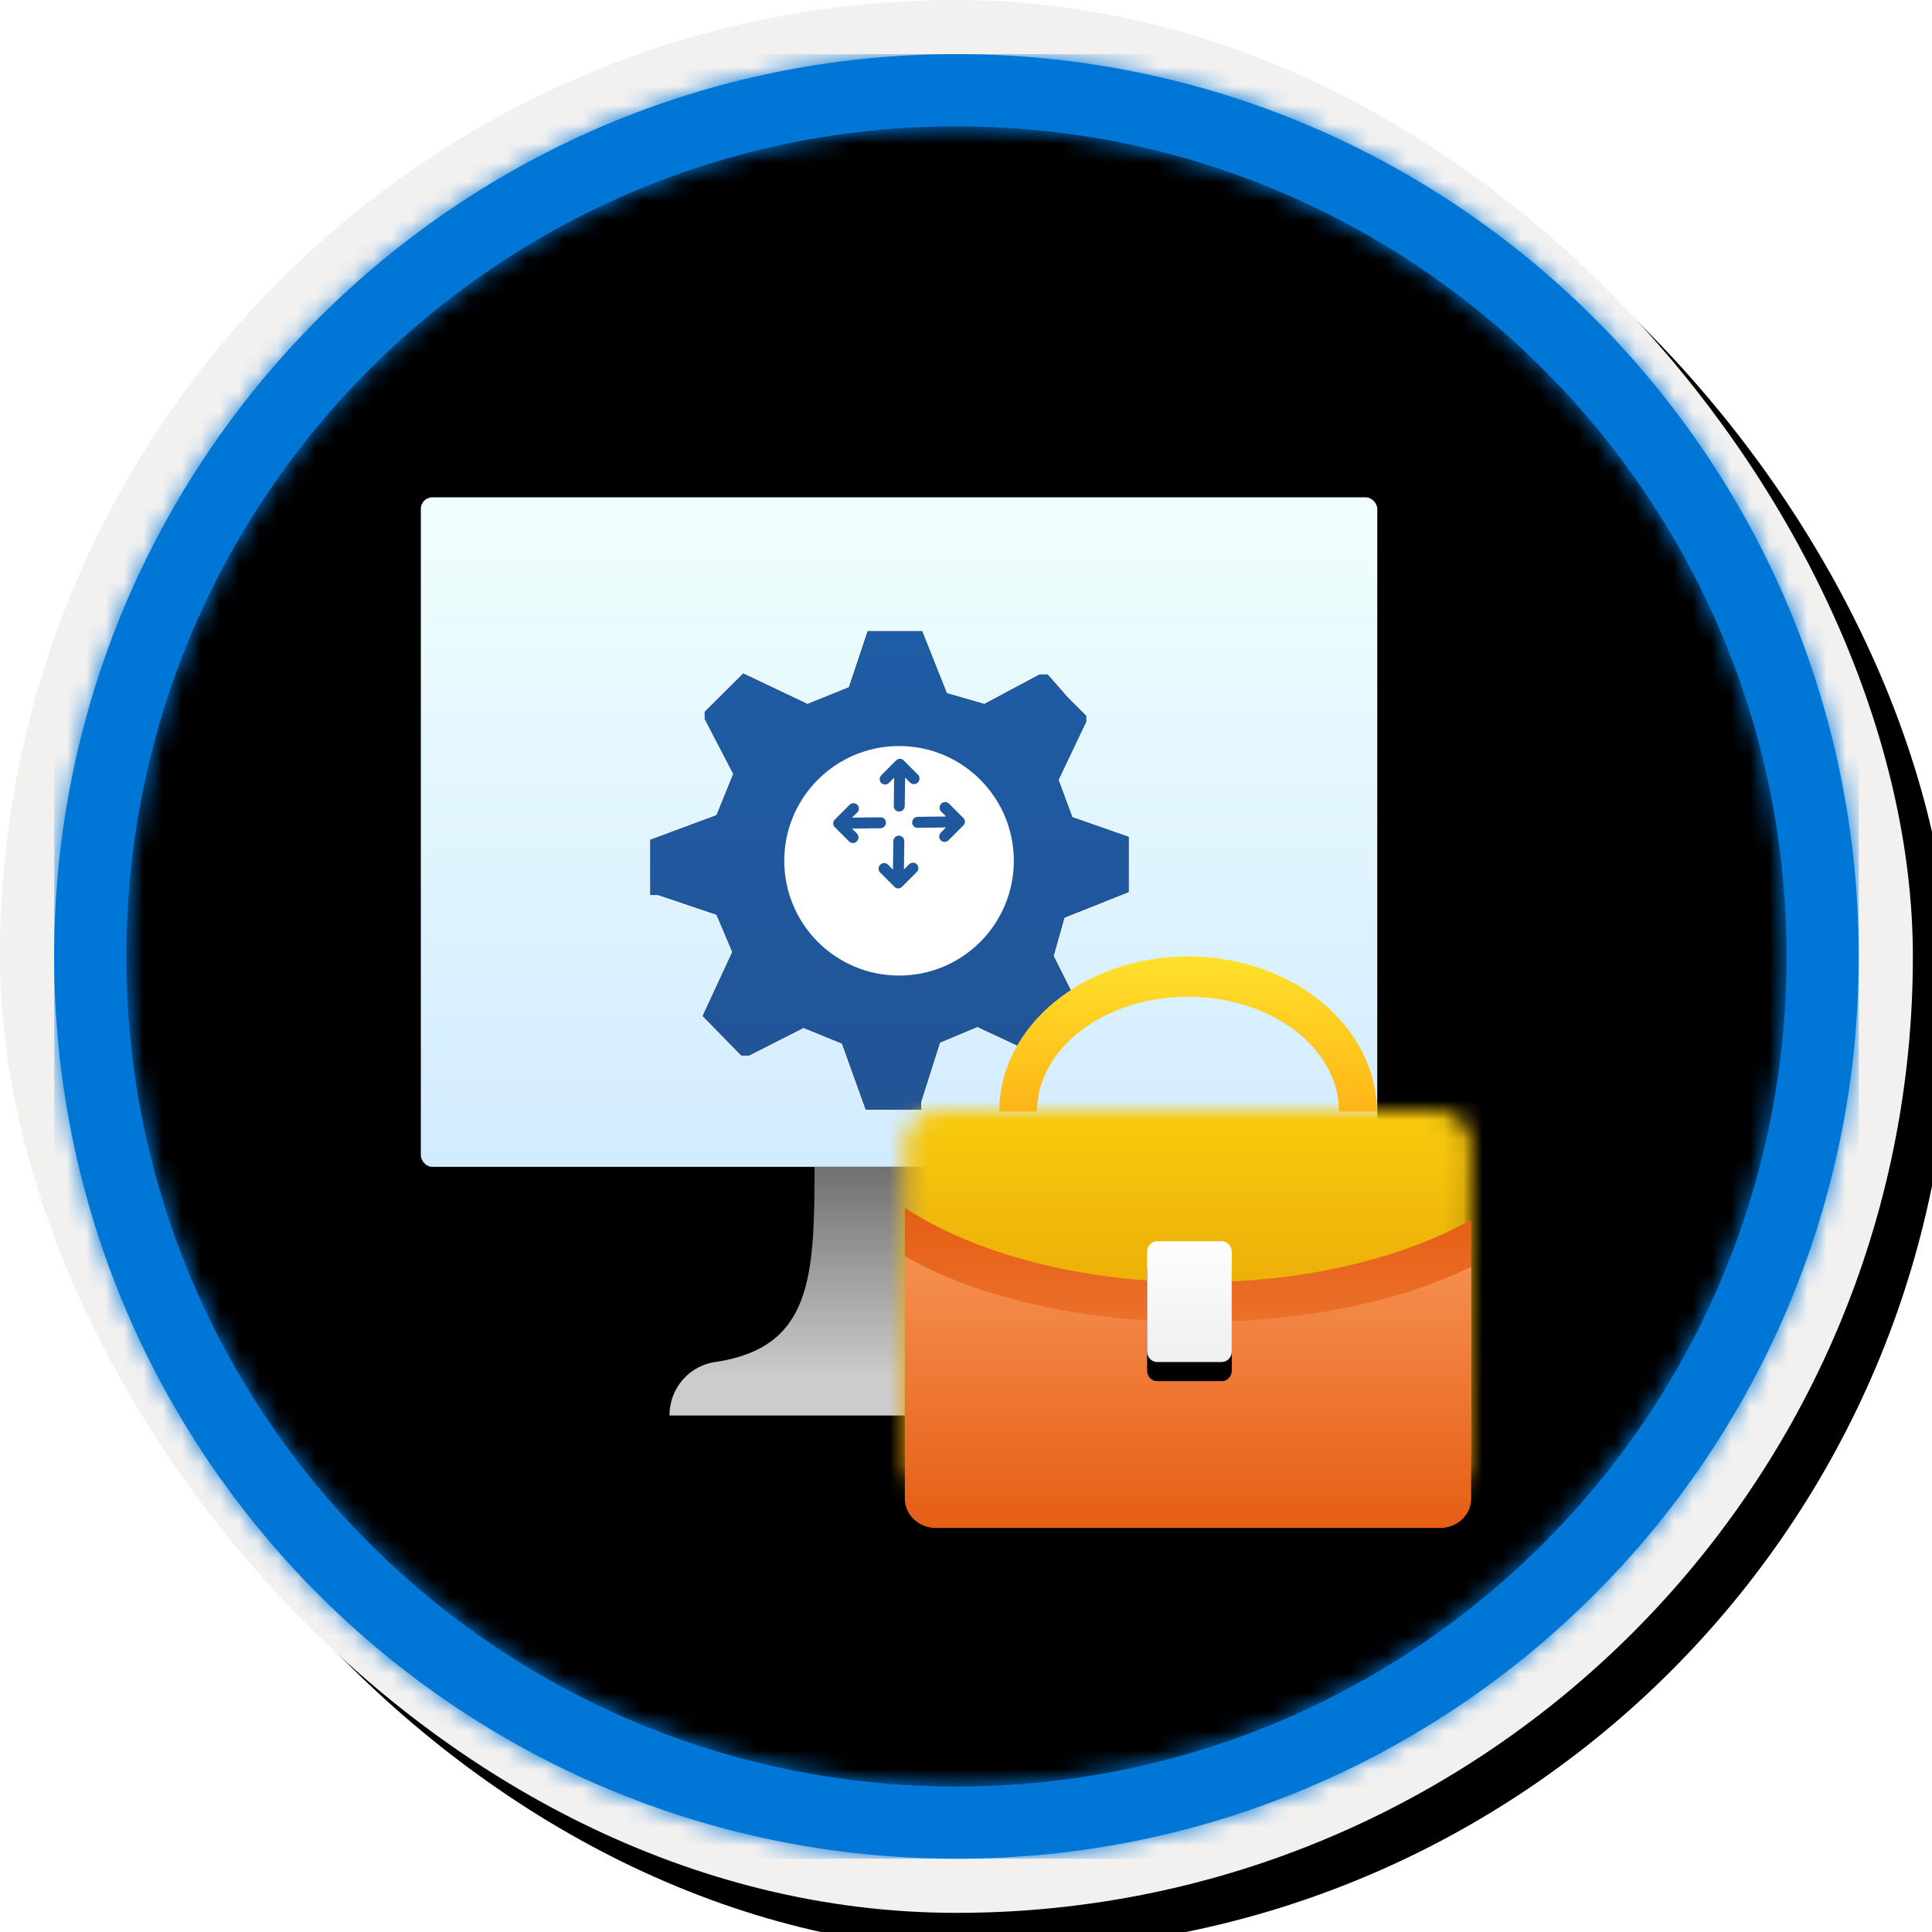 <?xml version="1.0" encoding="UTF-8"?>
<svg width="101px" height="101px" viewBox="0 0 101 101" version="1.1" xmlns="http://www.w3.org/2000/svg" xmlns:xlink="http://www.w3.org/1999/xlink">
    <!-- Generator: Sketch 63.1 (92452) - https://sketch.com -->
    <title>Discover the Foundation of Customizing Microsoft Dynamics 365 Business Central/Extend-and-modify-an-existing-page-in-Dynamics-365-Business-Central</title>
    <desc>Created with Sketch.</desc>
    <defs>
        <rect id="path-1" x="0" y="0" width="94.34" height="94.34" rx="47.17"></rect>
        <linearGradient x1="77.83%" y1="11.2%" x2="-99.689%" y2="253.808%" id="linearGradient-3">
            <stop stop-color="#FFFFFF" offset="0%"></stop>
            <stop stop-color="#000000" stop-opacity="0.5" offset="100%"></stop>
        </linearGradient>
        <rect id="path-4" x="0" y="0" width="94.34" height="94.34"></rect>
        <rect id="path-5" x="0" y="0" width="100" height="100" rx="50"></rect>
        <filter x="-0.5%" y="-0.5%" width="102.0%" height="102.0%" filterUnits="objectBoundingBox" id="filter-6">
            <feOffset dx="1" dy="1" in="SourceAlpha" result="shadowOffsetOuter1"></feOffset>
            <feMorphology radius="4" operator="erode" in="SourceAlpha" result="shadowInner"></feMorphology>
            <feOffset dx="1" dy="1" in="shadowInner" result="shadowInner"></feOffset>
            <feComposite in="shadowOffsetOuter1" in2="shadowInner" operator="out" result="shadowOffsetOuter1"></feComposite>
            <feColorMatrix values="0 0 0 0 0   0 0 0 0 0   0 0 0 0 0  0 0 0 0.15 0" type="matrix" in="shadowOffsetOuter1"></feColorMatrix>
        </filter>
        <path d="M50,2.83 C76.051,2.83 97.17,23.949 97.17,50 C97.17,76.051 76.051,97.17 50,97.17 C23.949,97.17 2.83,76.051 2.83,50 C2.83,23.949 23.949,2.83 50,2.83 Z M50,6.604 C26.033,6.604 6.604,26.033 6.604,50 C6.604,73.967 26.033,93.396 50,93.396 C73.967,93.396 93.396,73.967 93.396,50 C93.396,26.033 73.967,6.604 50,6.604 Z" id="path-7"></path>
        <linearGradient x1="50%" y1="100%" x2="50%" y2="0%" id="linearGradient-9">
            <stop stop-color="#D2EBFF" offset="0%"></stop>
            <stop stop-color="#F0FFFD" offset="100%"></stop>
        </linearGradient>
        <linearGradient x1="50%" y1="100%" x2="50%" y2="0%" id="linearGradient-10">
            <stop stop-color="#CCCCCC" offset="15%"></stop>
            <stop stop-color="#707070" offset="100%"></stop>
        </linearGradient>
        <filter x="-48.0%" y="-48.0%" width="196.0%" height="196.0%" filterUnits="objectBoundingBox" id="filter-11">
            <feOffset dx="0" dy="2" in="SourceAlpha" result="shadowOffsetOuter1"></feOffset>
            <feGaussianBlur stdDeviation="2" in="shadowOffsetOuter1" result="shadowBlurOuter1"></feGaussianBlur>
            <feColorMatrix values="0 0 0 0 0   0 0 0 0 0   0 0 0 0 0  0 0 0 0.1 0" type="matrix" in="shadowBlurOuter1" result="shadowMatrixOuter1"></feColorMatrix>
            <feMerge>
                <feMergeNode in="shadowMatrixOuter1"></feMergeNode>
                <feMergeNode in="SourceGraphic"></feMergeNode>
            </feMerge>
        </filter>
        <linearGradient x1="50%" y1="0%" x2="50%" y2="100%" id="linearGradient-12">
            <stop stop-color="#1E5CA5" offset="0%"></stop>
            <stop stop-color="#225496" offset="100%"></stop>
        </linearGradient>
        <path d="M25,13.632 L25,10.751 L22.056,9.722 L21.333,7.767 L22.779,4.733 L22.779,4.424 L21.849,3.498 L20.764,2.263 L20.351,2.263 L17.459,3.807 L15.496,3.241 L14.205,0 L11.364,0 L10.382,2.932 L8.213,3.807 L4.855,2.212 L2.841,4.218 L2.841,4.578 L4.339,7.459 L3.461,9.619 L0,10.905 L0,13.786 L0.413,13.786 L3.461,14.815 L4.287,16.77 L2.738,20.113 L4.752,22.171 L5.165,22.171 L8.006,20.73 L10.021,21.553 L11.26,25 L14.153,25 L14.153,24.588 L15.134,21.502 L17.097,20.679 L20.506,22.274 L22.521,20.267 L22.521,19.856 L21.074,16.975 L21.643,14.969 L25,13.632 Z M12.707,16.071 C10.555,15.84 8.929,14.111 8.929,12.054 C8.929,9.996 10.555,8.267 12.707,8.036 C13.831,8.022 14.914,8.437 15.714,9.187 C16.514,9.937 16.964,10.96 16.964,12.028 L16.964,12.028 C16.979,13.104 16.535,14.141 15.733,14.902 C14.932,15.663 13.841,16.085 12.707,16.071 Z" id="path-13"></path>
        <filter x="0.0%" y="0.0%" width="100.0%" height="100.0%" filterUnits="objectBoundingBox" id="filter-14">
            <feOffset dx="0" dy="0" in="SourceAlpha" result="shadowOffsetOuter1"></feOffset>
            <feColorMatrix values="0 0 0 0 0   0 0 0 0 0   0 0 0 0 0  0 0 0 0.1 0" type="matrix" in="shadowOffsetOuter1"></feColorMatrix>
        </filter>
        <filter x="-40.0%" y="-40.0%" width="180.0%" height="180.0%" filterUnits="objectBoundingBox" id="filter-15">
            <feOffset dx="0" dy="2" in="SourceAlpha" result="shadowOffsetOuter1"></feOffset>
            <feGaussianBlur stdDeviation="2" in="shadowOffsetOuter1" result="shadowBlurOuter1"></feGaussianBlur>
            <feColorMatrix values="0 0 0 0 0   0 0 0 0 0   0 0 0 0 0  0 0 0 0.1 0" type="matrix" in="shadowBlurOuter1" result="shadowMatrixOuter1"></feColorMatrix>
            <feMerge>
                <feMergeNode in="shadowMatrixOuter1"></feMergeNode>
                <feMergeNode in="SourceGraphic"></feMergeNode>
            </feMerge>
        </filter>
        <path d="M2.125,0 C1.119,0 0.304,0.762 0.304,1.702 L0.304,1.702 L0.304,18.298 C0.304,19.238 1.119,20 2.125,20 L2.125,20 L28.087,20 C29.093,20 29.909,19.238 29.909,18.298 L29.909,18.298 L29.909,1.702 C29.909,0.762 29.093,0 28.087,0 L28.087,0 L2.125,0 Z" id="path-16"></path>
        <linearGradient x1="50%" y1="-7.84%" x2="50%" y2="136.747%" id="linearGradient-18">
            <stop stop-color="#FFD70F" offset="0%"></stop>
            <stop stop-color="#EEB309" offset="34%"></stop>
            <stop stop-color="#DC8C03" offset="77%"></stop>
            <stop stop-color="#D57D01" offset="100%"></stop>
        </linearGradient>
        <linearGradient x1="50%" y1="0%" x2="50%" y2="100%" id="linearGradient-19">
            <stop stop-color="#E55E14" offset="0%"></stop>
            <stop stop-color="#F59051" offset="100%"></stop>
        </linearGradient>
        <linearGradient x1="50%" y1="0%" x2="50%" y2="100%" id="linearGradient-20">
            <stop stop-color="#F59051" offset="0%"></stop>
            <stop stop-color="#E55E14" offset="100%"></stop>
        </linearGradient>
        <linearGradient x1="50%" y1="-9.939%" x2="50%" y2="100%" id="linearGradient-21">
            <stop stop-color="#FFFFFF" offset="0%"></stop>
            <stop stop-color="#EFEFEF" offset="100%"></stop>
        </linearGradient>
        <path d="M16.866,21.204 L13.496,21.204 C13.206,21.204 12.968,20.958 12.968,20.659 L12.968,15.432 C12.968,15.133 13.206,14.888 13.496,14.888 L16.866,14.888 C17.157,14.888 17.394,15.133 17.394,15.432 L17.394,20.659 C17.394,20.958 17.157,21.204 16.866,21.204" id="path-22"></path>
        <filter x="-11.3%" y="-7.9%" width="122.6%" height="131.7%" filterUnits="objectBoundingBox" id="filter-23">
            <feOffset dx="0" dy="1" in="SourceAlpha" result="shadowOffsetOuter1"></feOffset>
            <feColorMatrix values="0 0 0 0 0   0 0 0 0 0   0 0 0 0 0  0 0 0 0.1 0" type="matrix" in="shadowOffsetOuter1"></feColorMatrix>
        </filter>
        <linearGradient x1="50%" y1="2.046%" x2="50%" y2="100%" id="linearGradient-24">
            <stop stop-color="#FFE02A" offset="0%"></stop>
            <stop stop-color="#FFB518" offset="100%"></stop>
        </linearGradient>
    </defs>
    <g id="Badges" stroke="none" stroke-width="1" fill="none" fill-rule="evenodd">
        <g id="Discover-the-Foundation-of-Customizing-Microsoft-Dynamics-365-Business-Central" transform="translate(-160, -1080)">
            <g id="Discover-the-Foundation-of-Customizing-Microsoft-Dynamics-365-Business-Central/Extend-and-modify-an-existing-page-in-Dynamics-365-Business-Central" transform="translate(160, 1080)">
                <g id="Badge-Plates/Circle">
                    <g id="BG" transform="translate(2.83, 2.83)">
                        <mask id="mask-2" fill="white">
                            <use xlink:href="#path-1"></use>
                        </mask>
                        <g></g>
                        <g id="Colors/Microsoft-365/BG-Solid-Badge" mask="url(#mask-2)">
                            <g id="Rectangle">
                                <use fill="#0078D4" xlink:href="#path-4"></use>
                                <use fill-opacity="0.4" fill="url(#linearGradient-3)" xlink:href="#path-4"></use>
                            </g>
                        </g>
                    </g>
                    <g id="Border">
                        <g id="White-Border">
                            <use fill="black" fill-opacity="1" filter="url(#filter-6)" xlink:href="#path-5"></use>
                            <rect stroke="#F2F1F0" stroke-width="4" stroke-linejoin="square" x="2" y="2" width="96" height="96" rx="48"></rect>
                        </g>
                        <mask id="mask-8" fill="white">
                            <use xlink:href="#path-7"></use>
                        </mask>
                        <use id="Boarder" fill="#0078D4" fill-rule="nonzero" xlink:href="#path-7"></use>
                        <g id="Colors/Microsoft-365/Border" mask="url(#mask-8)" fill="#0076D7">
                            <g transform="translate(2.83, 2.83)" id="Microsoft-365/Border">
                                <rect x="0" y="0" width="94.34" height="94.34"></rect>
                            </g>
                        </g>
                    </g>
                </g>
                <g id="Group-8" transform="translate(22, 26)">
                    <g id="Group-4" fill-rule="nonzero">
                        <g id="Group-3">
                            <g id="Computer">
                                <rect id="Rectangle" fill="url(#linearGradient-9)" x="0" y="0" width="50" height="35" rx="0.6"></rect>
                                <path d="M35.528,45.192 C30.583,44.406 30.389,40.812 30.389,35 L20.583,35 C20.583,40.812 20.417,44.406 15.472,45.192 C14.059,45.35 12.991,46.562 13,48 L38,48 C38.009,46.562 36.941,45.35 35.528,45.192 Z" id="Path" fill="url(#linearGradient-10)"></path>
                            </g>
                        </g>
                    </g>
                    <g id="Gear" filter="url(#filter-11)" transform="translate(12, 5)">
                        <g fill-rule="nonzero" id="Shape">
                            <g>
                                <use fill="black" fill-opacity="1" filter="url(#filter-14)" xlink:href="#path-13"></use>
                                <use fill="url(#linearGradient-12)" xlink:href="#path-13"></use>
                            </g>
                        </g>
                        <circle id="Oval" fill="#FFFFFF" cx="13" cy="12" r="6"></circle>
                    </g>
                    <g id="noun_Extend_2786443" transform="translate(21, 13)" fill="#20589E" fill-rule="nonzero">
                        <g id="Group" transform="translate(4, 4) rotate(-315) translate(-4, -4) translate(1.455, 1.455)">
                            <path d="M1.108,0.661 L1.476,0.661 C1.633,0.661 1.76,0.531 1.76,0.37 L1.76,0.37 C1.76,0.209 1.633,0.079 1.476,0.079 L0.405,0.079 C0.258,0.079 0.14,0.2 0.14,0.351 L0.14,1.449 C0.14,1.609 0.266,1.74 0.423,1.74 C0.58,1.74 0.707,1.61 0.707,1.449 L0.707,1.071 L1.744,2.134 C1.854,2.247 2.034,2.247 2.145,2.134 L2.145,2.134 C2.256,2.02 2.256,1.837 2.145,1.723 L1.108,0.661 Z" id="Path"></path>
                            <path d="M4.745,3.43 L4.745,3.43 C4.589,3.43 4.461,3.56 4.461,3.721 L4.461,4.099 L3.425,3.036 C3.314,2.923 3.135,2.923 3.024,3.036 L3.024,3.036 C2.913,3.149 2.913,3.333 3.024,3.447 L4.06,4.51 L3.692,4.51 C3.535,4.51 3.408,4.64 3.408,4.801 C3.408,4.962 3.536,5.091 3.692,5.091 L4.764,5.091 C4.91,5.091 5.029,4.969 5.029,4.819 L5.029,3.721 C5.029,3.56 4.902,3.43 4.745,3.43 Z" id="Path"></path>
                            <path d="M4.764,0 L3.692,0 C3.536,0 3.408,0.13 3.408,0.291 L3.408,0.291 C3.408,0.451 3.535,0.582 3.692,0.582 L4.061,0.582 L3.024,1.644 C2.914,1.758 2.914,1.942 3.024,2.055 C3.135,2.169 3.314,2.169 3.425,2.055 L4.462,0.993 L4.462,1.371 C4.462,1.531 4.589,1.662 4.746,1.662 L4.746,1.662 C4.902,1.662 5.029,1.532 5.029,1.371 L5.029,0.272 C5.029,0.122 4.91,0 4.764,0 Z" id="Path"></path>
                            <path d="M2.067,3.036 C1.956,2.923 1.777,2.923 1.666,3.036 L0.629,4.099 L0.629,3.721 C0.629,3.56 0.502,3.43 0.345,3.43 C0.189,3.43 0.061,3.56 0.061,3.721 L0.061,4.819 C0.061,4.969 0.18,5.091 0.327,5.091 L1.398,5.091 C1.555,5.091 1.682,4.961 1.682,4.8 C1.682,4.639 1.555,4.509 1.398,4.509 L1.029,4.509 L2.066,3.447 C2.177,3.333 2.177,3.149 2.067,3.036 L2.067,3.036 Z" id="Path"></path>
                        </g>
                    </g>
                    <g id="Briefcase" transform="translate(25, 22)">
                        <g id="Group" filter="url(#filter-15)">
                            <g id="Group-5" transform="translate(0, 8.046)">
                                <mask id="mask-17" fill="white">
                                    <use xlink:href="#path-16"></use>
                                </mask>
                                <g id="Clip-4"></g>
                                <polygon id="Fill-3" fill="url(#linearGradient-18)" mask="url(#mask-17)" points="-1.974 22.128 32.186 22.128 32.186 -2.128 -1.974 -2.128"></polygon>
                            </g>
                            <path d="M15.621,17.032 C9.439,17.032 3.923,15.515 0.304,13.142 L0.304,25.821 C0.304,27.689 1.724,29.203 3.475,29.203 L26.738,29.203 C28.489,29.203 29.909,27.689 29.909,25.821 L29.909,13.764 C26.314,15.776 21.244,17.032 15.621,17.032" id="Fill-6" fill="url(#linearGradient-19)"></path>
                            <path d="M15.621,19.111 C9.439,19.111 3.923,17.768 0.304,15.669 L0.304,28.348 C0.304,29.194 1.03,29.879 1.926,29.879 L28.287,29.879 C29.183,29.879 29.909,29.194 29.909,28.348 L29.909,16.219 C26.314,17.999 21.244,19.111 15.621,19.111" id="Fill-8" fill="url(#linearGradient-20)"></path>
                            <g id="Fill-10">
                                <use fill="black" fill-opacity="1" filter="url(#filter-23)" xlink:href="#path-22"></use>
                                <use fill="url(#linearGradient-21)" fill-rule="evenodd" xlink:href="#path-22"></use>
                            </g>
                            <path d="M24.975,8.105 L23.001,8.105 C23.001,4.797 19.459,2.105 15.106,2.105 C10.753,2.105 7.212,4.797 7.212,8.105 L5.238,8.105 C5.238,3.636 9.665,4.79616347e-14 15.106,4.79616347e-14 C20.548,4.79616347e-14 24.975,3.636 24.975,8.105" id="Fill-12" fill="url(#linearGradient-24)"></path>
                        </g>
                    </g>
                </g>
            </g>
        </g>
    </g>
</svg>
